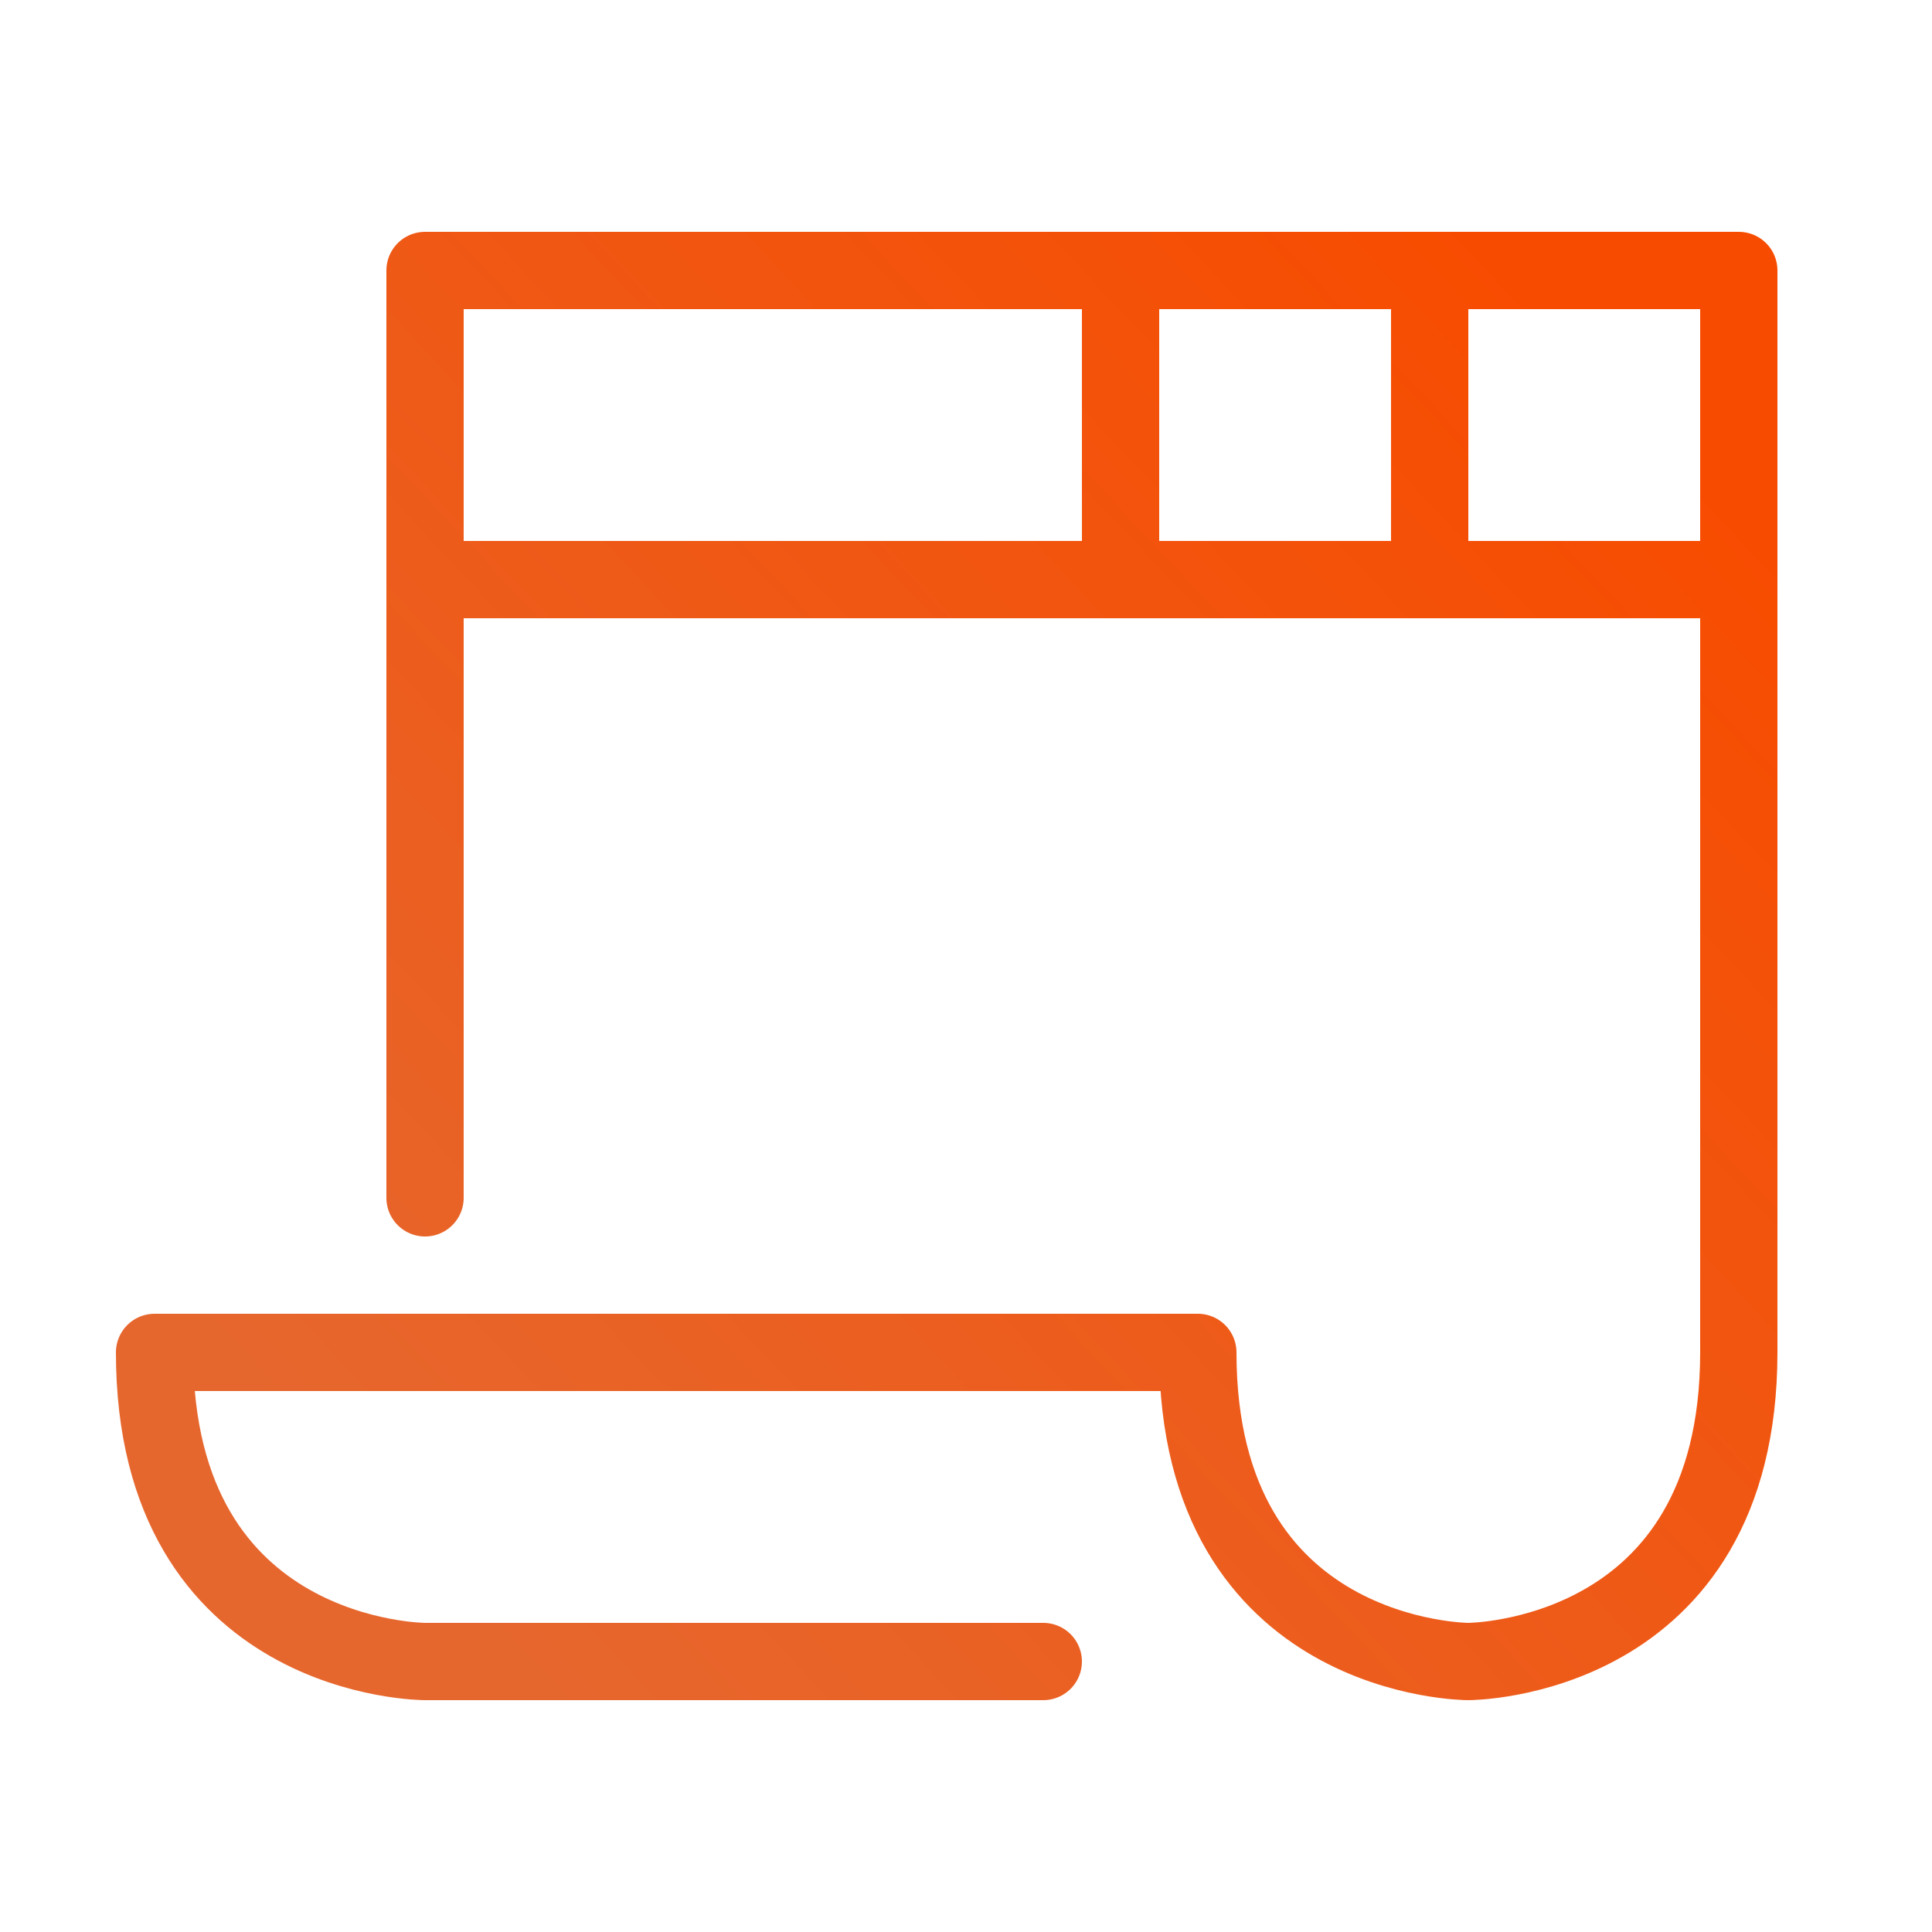 <svg width="100" height="100" viewBox="0 0 100 100" fill="none" xmlns="http://www.w3.org/2000/svg">
<path d="M22 62V30M54 86H22C22 86 8 86 8 70H62C62 86 76 86 76 86C76 86 90 86 90 70V14H74M22 30V14H58M22 30H90M74 30V14M74 14H58M58 30V14" stroke="url(#paint0_linear)" stroke-width="4" stroke-linecap="round" stroke-linejoin="round"/>
<defs>
<linearGradient id="paint0_linear" x1="82" y1="18" x2="18" y2="78" gradientUnits="userSpaceOnUse">
<stop stop-color="#F74C00"/>
<stop offset="1" stop-color="#E6672E"/>
</linearGradient>
</defs>
</svg>
